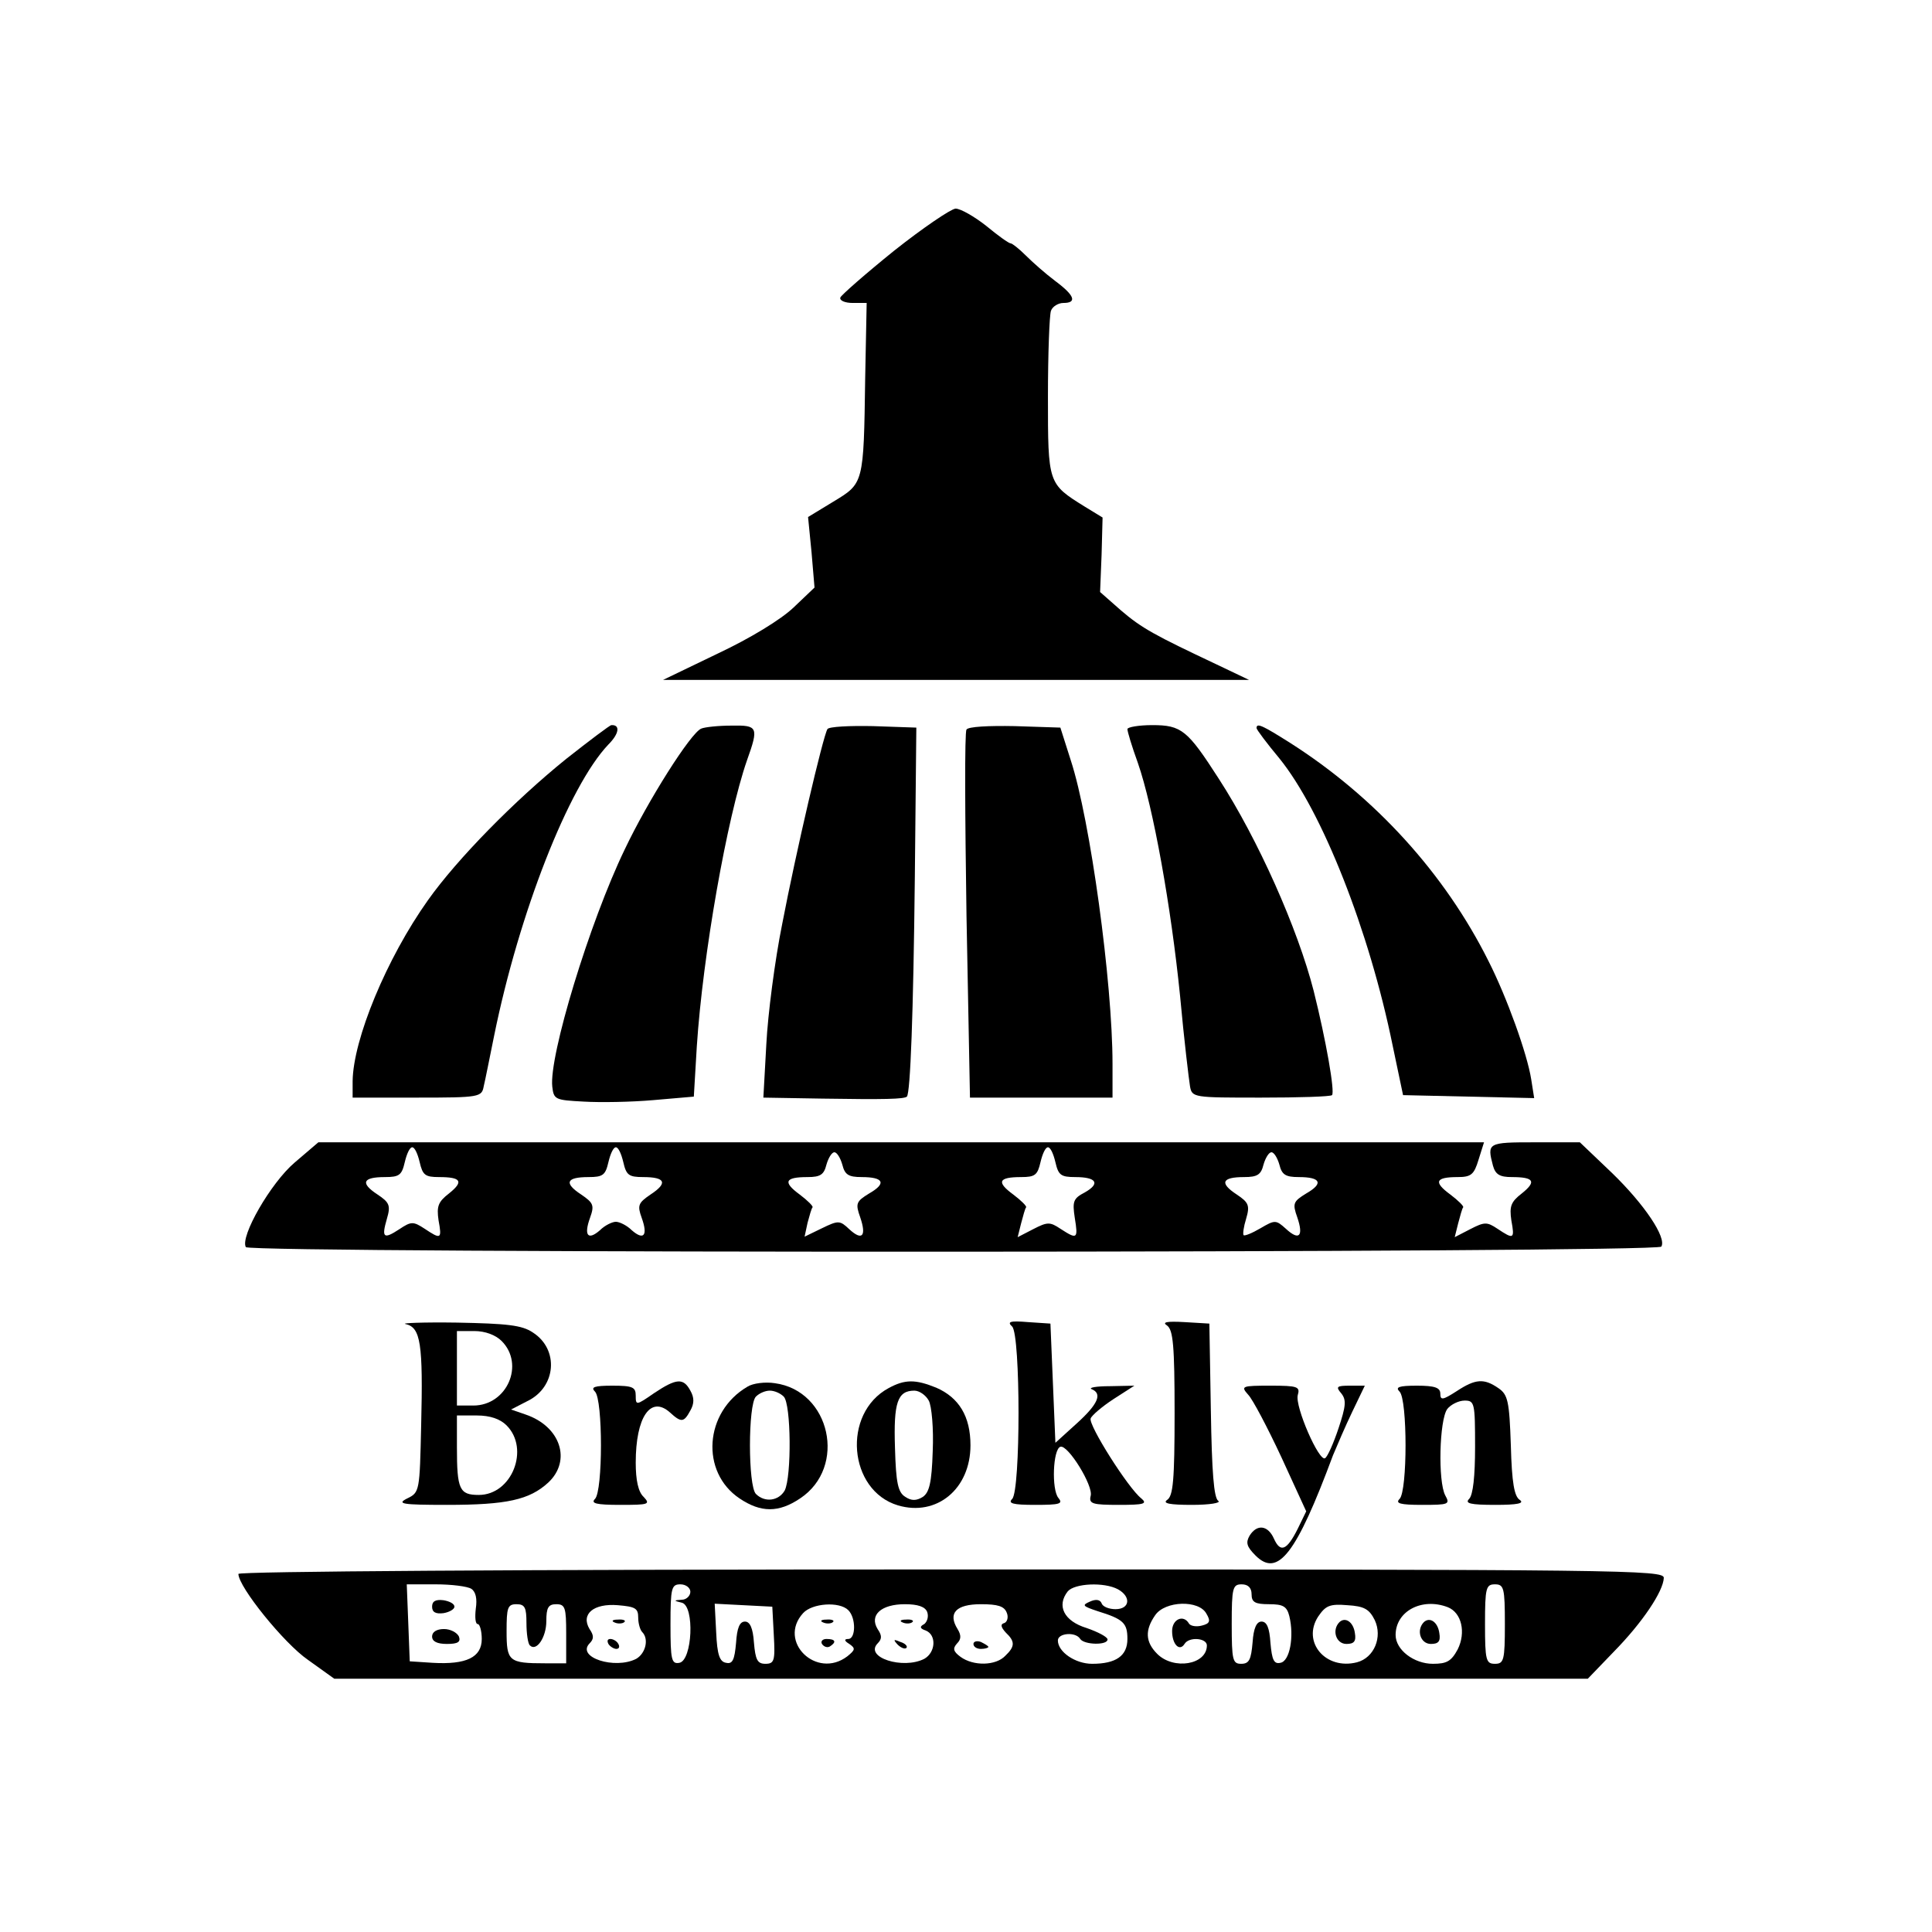 <?xml version="1.0" standalone="no"?>
<!DOCTYPE svg PUBLIC "-//W3C//DTD SVG 20010904//EN"
 "http://www.w3.org/TR/2001/REC-SVG-20010904/DTD/svg10.dtd">
<svg version="1.0" xmlns="http://www.w3.org/2000/svg"
 width="389pt" height="389pt" viewBox="0 0 389 389"
 preserveAspectRatio="xMidYMid meet">

<g transform="translate(0,389) scale(0.1,-0.1)"
fill="#000000" stroke="none">
<path d="M1800 3385 c-57 -46 -106 -89 -108 -94 -2 -6 9 -11 25 -11 l28 0 -3
-152 c-3 -213 -3 -211 -64 -248 l-51 -31 7 -71 6 -71 -42 -40 c-25 -24 -87
-62 -153 -93 l-110 -53 590 0 590 0 -65 31 c-125 59 -151 73 -193 109 l-42 37
3 75 2 75 -36 22 c-74 46 -74 46 -74 221 0 87 3 164 6 173 3 9 15 16 25 16 28
0 23 15 -16 44 -20 15 -46 38 -60 52 -13 13 -27 24 -30 24 -4 0 -26 16 -49 35
-24 19 -52 35 -62 35 -10 -1 -66 -39 -124 -85z"/>
<path d="M1140 2362 c-104 -84 -219 -201 -278 -284 -84 -118 -151 -281 -152
-365 l0 -33 130 0 c126 0 130 1 134 23 3 12 12 58 21 102 50 246 150 502 230
586 22 22 24 40 6 39 -3 0 -44 -31 -91 -68z"/>
<path d="M1412 2423 c-21 -8 -108 -146 -154 -243 -71 -147 -153 -417 -146
-478 3 -26 6 -27 63 -30 33 -2 96 -1 141 3 l81 7 6 101 c12 184 61 461 101
576 24 67 22 71 -31 70 -27 0 -54 -3 -61 -6z"/>
<path d="M1666 2422 c-9 -15 -63 -246 -91 -392 -15 -74 -29 -183 -32 -242 l-6
-108 119 -2 c126 -2 164 -1 170 4 7 8 13 166 16 443 l3 300 -87 3 c-47 1 -89
-1 -92 -6z"/>
<path d="M1946 2421 c-4 -5 -3 -174 0 -375 l7 -366 144 0 143 0 0 68 c0 164
-45 492 -84 611 l-21 66 -92 3 c-52 1 -94 -1 -97 -7z"/>
<path d="M2270 2422 c0 -5 9 -35 21 -68 31 -89 67 -290 85 -469 8 -88 18 -170
20 -182 4 -23 7 -23 143 -23 76 0 140 2 143 5 6 7 -12 110 -37 210 -32 125
-112 305 -191 427 -63 98 -75 108 -134 108 -27 0 -50 -4 -50 -8z"/>
<path d="M2530 2424 c0 -3 21 -31 46 -61 86 -106 181 -347 228 -578 l21 -100
132 -3 132 -3 -6 38 c-8 51 -49 165 -86 238 -88 176 -228 330 -399 439 -57 36
-68 41 -68 30z"/>
<path d="M593 1549 c-48 -41 -110 -149 -98 -170 8 -13 2842 -12 2850 1 11 18
-34 85 -99 148 l-65 62 -91 0 c-95 0 -96 -1 -84 -47 5 -18 14 -23 38 -23 45 0
50 -9 20 -33 -22 -17 -25 -26 -21 -54 7 -38 5 -39 -28 -17 -21 14 -26 14 -55
-1 l-31 -16 7 28 c4 15 8 30 10 32 2 2 -10 14 -26 26 -34 25 -30 35 15 35 27
0 33 5 42 35 l11 35 -1173 0 -1174 0 -48 -41z m252 1 c6 -26 11 -30 39 -30 45
0 50 -9 20 -33 -22 -17 -25 -26 -21 -54 7 -38 5 -39 -28 -17 -23 15 -27 15
-51 -1 -32 -21 -36 -17 -25 21 8 27 5 33 -19 49 -35 23 -30 35 15 35 29 0 34
4 40 30 4 17 10 30 15 30 5 0 11 -13 15 -30z m410 0 c6 -26 11 -30 40 -30 45
0 50 -12 15 -35 -25 -17 -27 -22 -18 -47 13 -36 4 -46 -20 -25 -10 10 -25 17
-32 17 -7 0 -22 -7 -32 -17 -24 -21 -33 -11 -20 25 9 25 7 30 -18 47 -35 23
-30 35 15 35 29 0 34 4 40 30 4 17 10 30 15 30 5 0 11 -13 15 -30z m870 0 c6
-26 11 -30 40 -30 43 0 51 -13 19 -31 -23 -12 -25 -18 -20 -51 7 -43 5 -44
-29 -22 -21 14 -26 14 -55 -1 l-31 -16 7 28 c4 15 8 30 10 32 2 2 -10 14 -26
26 -34 25 -30 35 16 35 28 0 33 4 39 30 4 17 10 30 15 30 5 0 11 -13 15 -30z
m-429 -5 c5 -20 12 -25 39 -25 45 0 50 -13 15 -33 -26 -16 -28 -20 -18 -48 13
-38 4 -48 -22 -24 -19 18 -22 18 -55 2 l-35 -17 6 28 c4 15 8 29 10 31 2 2
-10 14 -26 26 -34 25 -30 35 16 35 26 0 33 5 38 25 4 14 11 25 16 25 5 0 12
-11 16 -25z m880 0 c5 -20 12 -25 39 -25 45 0 50 -13 15 -33 -26 -16 -28 -20
-18 -48 13 -38 4 -48 -23 -23 -20 18 -22 18 -51 1 -17 -10 -32 -16 -34 -14 -2
2 0 17 5 33 8 27 5 33 -19 49 -35 23 -30 35 15 35 27 0 34 5 39 25 4 14 11 25
16 25 5 0 12 -11 16 -25z"/>
<path d="M817 1224 c30 -7 35 -39 31 -204 -3 -132 -3 -135 -28 -147 -22 -11
-11 -13 80 -13 120 0 166 10 204 45 47 44 25 113 -46 137 l-29 10 33 17 c58
28 64 104 11 138 -22 15 -52 18 -153 20 -69 1 -115 -1 -103 -3z m193 -34 c47
-47 11 -130 -57 -130 l-33 0 0 75 0 75 35 0 c22 0 43 -8 55 -20z m10 -170 c47
-47 11 -140 -56 -140 -39 0 -44 11 -44 96 l0 64 40 0 c27 0 47 -7 60 -20z"/>
<path d="M2038 1219 c17 -18 17 -330 0 -347 -9 -9 1 -12 46 -12 50 0 57 2 47
14 -14 17 -11 98 4 103 15 5 67 -79 61 -99 -4 -16 4 -18 57 -18 50 0 58 2 45
13 -26 20 -107 148 -102 161 2 6 23 24 46 39 l42 27 -49 -1 c-28 0 -44 -3 -37
-6 22 -9 13 -30 -30 -69 l-43 -39 -5 120 -5 120 -45 3 c-36 3 -43 1 -32 -9z"/>
<path d="M2350 1221 c12 -9 15 -40 15 -176 0 -136 -3 -167 -15 -175 -10 -7 5
-10 50 -10 36 0 59 4 53 8 -9 6 -13 58 -15 182 l-3 175 -50 3 c-36 2 -46 0
-35 -7z"/>
<path d="M1317 1085 c-36 -25 -37 -25 -37 -5 0 17 -6 20 -47 20 -37 0 -44 -3
-35 -12 16 -16 16 -200 0 -216 -9 -9 2 -12 51 -12 57 0 61 1 47 16 -11 10 -16
34 -16 69 0 92 30 136 69 101 23 -21 28 -20 41 4 8 14 8 26 0 40 -14 26 -28
25 -73 -5z"/>
<path d="M1505 1098 c-87 -51 -95 -172 -16 -225 43 -29 79 -29 122 0 95 63 61
217 -51 232 -19 3 -44 0 -55 -7z m73 -20 c15 -15 16 -161 2 -189 -12 -21 -40
-25 -58 -7 -16 16 -16 180 0 196 7 7 19 12 28 12 9 0 21 -5 28 -12z"/>
<path d="M1789 1095 c-94 -51 -81 -206 19 -236 78 -23 146 33 146 121 0 58
-23 96 -69 116 -42 17 -63 17 -96 -1z m81 -25 c6 -11 10 -57 8 -102 -2 -64 -7
-83 -20 -92 -13 -8 -23 -8 -35 0 -15 9 -19 28 -21 99 -3 91 5 115 39 115 10 0
23 -9 29 -20z"/>
<path d="M2933 1089 c-28 -18 -33 -19 -33 -5 0 12 -11 16 -47 16 -37 0 -44 -3
-35 -12 16 -16 16 -200 0 -216 -9 -9 1 -12 45 -12 54 0 57 1 47 19 -15 28 -12
152 4 174 7 9 23 17 35 17 20 0 21 -5 21 -93 0 -59 -4 -97 -12 -105 -9 -9 2
-12 53 -12 44 0 59 3 49 10 -11 7 -16 34 -18 110 -3 89 -6 102 -25 115 -29 20
-46 19 -84 -6z"/>
<path d="M2513 1082 c9 -9 39 -66 67 -126 l50 -109 -17 -35 c-22 -44 -35 -49
-48 -20 -12 27 -34 30 -49 6 -8 -14 -6 -22 12 -40 45 -45 82 3 156 202 8 19
25 59 39 88 l25 52 -30 0 c-27 0 -29 -2 -17 -16 10 -13 9 -25 -6 -70 -10 -30
-22 -57 -27 -60 -12 -8 -61 104 -55 127 5 17 0 19 -55 19 -58 0 -60 -1 -45
-18z"/>
<path d="M480 721 c0 -26 92 -140 140 -173 l53 -38 1262 0 1262 0 52 54 c58
59 100 122 101 149 0 16 -75 17 -1435 17 -884 0 -1435 -4 -1435 -9z m469 -30
c9 -6 12 -20 9 -40 -2 -17 -1 -31 4 -31 4 0 8 -14 8 -30 0 -37 -31 -52 -99
-48 l-46 3 -3 78 -3 77 58 0 c32 0 64 -4 72 -9z m441 -6 c0 -8 -8 -16 -17 -16
-17 -1 -17 -2 0 -6 26 -7 21 -116 -5 -121 -16 -3 -18 6 -18 77 0 74 2 81 20
81 11 0 20 -7 20 -15z m861 5 c27 -15 24 -40 -5 -40 -13 0 -26 5 -28 12 -3 7
-11 9 -24 3 -16 -7 -14 -9 16 -19 52 -16 60 -24 60 -56 0 -34 -23 -50 -71 -50
-34 0 -69 24 -69 47 0 15 36 18 45 3 8 -12 55 -13 55 -1 0 5 -19 15 -42 23
-46 14 -61 45 -38 74 14 16 73 19 101 4z m269 -10 c0 -16 7 -20 35 -20 28 0
36 -4 41 -24 10 -41 1 -91 -18 -94 -13 -3 -17 6 -20 40 -2 30 -7 43 -18 43
-10 0 -16 -13 -18 -42 -3 -35 -7 -43 -23 -43 -17 0 -19 7 -19 80 0 73 2 80 20
80 13 0 20 -7 20 -20z m510 -60 c0 -73 -2 -80 -20 -80 -18 0 -20 7 -20 80 0
73 2 80 20 80 18 0 20 -7 20 -80z m-1970 2 c0 -21 3 -42 7 -45 13 -13 33 16
33 49 0 27 4 34 20 34 18 0 20 -7 20 -59 l0 -60 -42 0 c-74 0 -78 4 -78 65 0
47 2 54 20 54 17 0 20 -7 20 -38z m225 11 c0 -12 4 -25 8 -29 14 -14 7 -43
-12 -54 -43 -22 -121 3 -94 31 9 9 9 16 0 29 -18 30 8 52 57 48 35 -3 41 -6
41 -25z m273 -35 c3 -52 1 -58 -17 -58 -16 0 -20 8 -23 43 -2 29 -8 42 -18 42
-11 0 -16 -13 -18 -43 -3 -34 -7 -43 -20 -40 -13 2 -18 16 -20 61 l-3 58 58
-3 58 -3 3 -57z m150 50 c16 -16 15 -58 0 -58 -9 0 -8 -4 2 -10 13 -9 12 -12
-4 -25 -62 -47 -141 30 -89 87 18 20 73 24 91 6z m159 -4 c3 -9 0 -19 -6 -24
-10 -5 -9 -9 3 -13 22 -9 20 -44 -3 -57 -43 -22 -121 3 -94 31 9 9 9 16 0 29
-17 28 7 50 55 50 26 0 41 -5 45 -16z m160 -1 c4 -9 1 -19 -5 -21 -8 -2 -7 -8
3 -19 19 -18 19 -28 -1 -47 -19 -20 -64 -21 -90 -2 -15 11 -16 17 -7 27 8 8 9
16 1 29 -20 32 -3 50 47 50 34 0 47 -4 52 -17z m402 -2 c9 -15 7 -20 -9 -24
-11 -3 -23 -1 -26 4 -11 19 -34 9 -34 -15 0 -27 15 -42 25 -26 9 15 45 12 45
-3 0 -39 -67 -50 -100 -17 -24 24 -25 48 -4 78 20 29 88 31 103 3z m339 -13
c16 -34 -1 -76 -36 -85 -63 -16 -111 41 -78 92 15 22 23 26 59 23 34 -2 44 -8
55 -30z m147 26 c28 -11 37 -51 20 -85 -13 -24 -22 -29 -50 -29 -38 0 -75 28
-75 58 0 48 53 76 105 56z"/>
<path d="M870 655 c0 -11 7 -15 23 -13 12 2 22 8 22 13 0 6 -10 11 -22 13 -16
2 -23 -2 -23 -13z"/>
<path d="M870 595 c0 -10 10 -15 30 -15 22 0 28 4 24 15 -4 8 -17 15 -30 15
-15 0 -24 -6 -24 -15z"/>
<path d="M1238 623 c7 -3 16 -2 19 1 4 3 -2 6 -13 5 -11 0 -14 -3 -6 -6z"/>
<path d="M1225 580 c3 -5 11 -10 16 -10 6 0 7 5 4 10 -3 6 -11 10 -16 10 -6 0
-7 -4 -4 -10z"/>
<path d="M1658 623 c7 -3 16 -2 19 1 4 3 -2 6 -13 5 -11 0 -14 -3 -6 -6z"/>
<path d="M1655 580 c4 -6 11 -8 16 -5 14 9 11 15 -7 15 -8 0 -12 -5 -9 -10z"/>
<path d="M1818 623 c7 -3 16 -2 19 1 4 3 -2 6 -13 5 -11 0 -14 -3 -6 -6z"/>
<path d="M1807 579 c7 -7 15 -10 18 -7 3 3 -2 9 -12 12 -14 6 -15 5 -6 -5z"/>
<path d="M1960 580 c0 -6 7 -10 15 -10 8 0 15 2 15 4 0 2 -7 6 -15 10 -8 3
-15 1 -15 -4z"/>
<path d="M2697 624 c-16 -16 -7 -44 14 -44 15 0 20 5 17 22 -3 22 -19 33 -31
22z"/>
<path d="M2867 624 c-16 -16 -7 -44 14 -44 15 0 20 5 17 22 -3 22 -19 33 -31
22z"/>
</g>
</svg>
